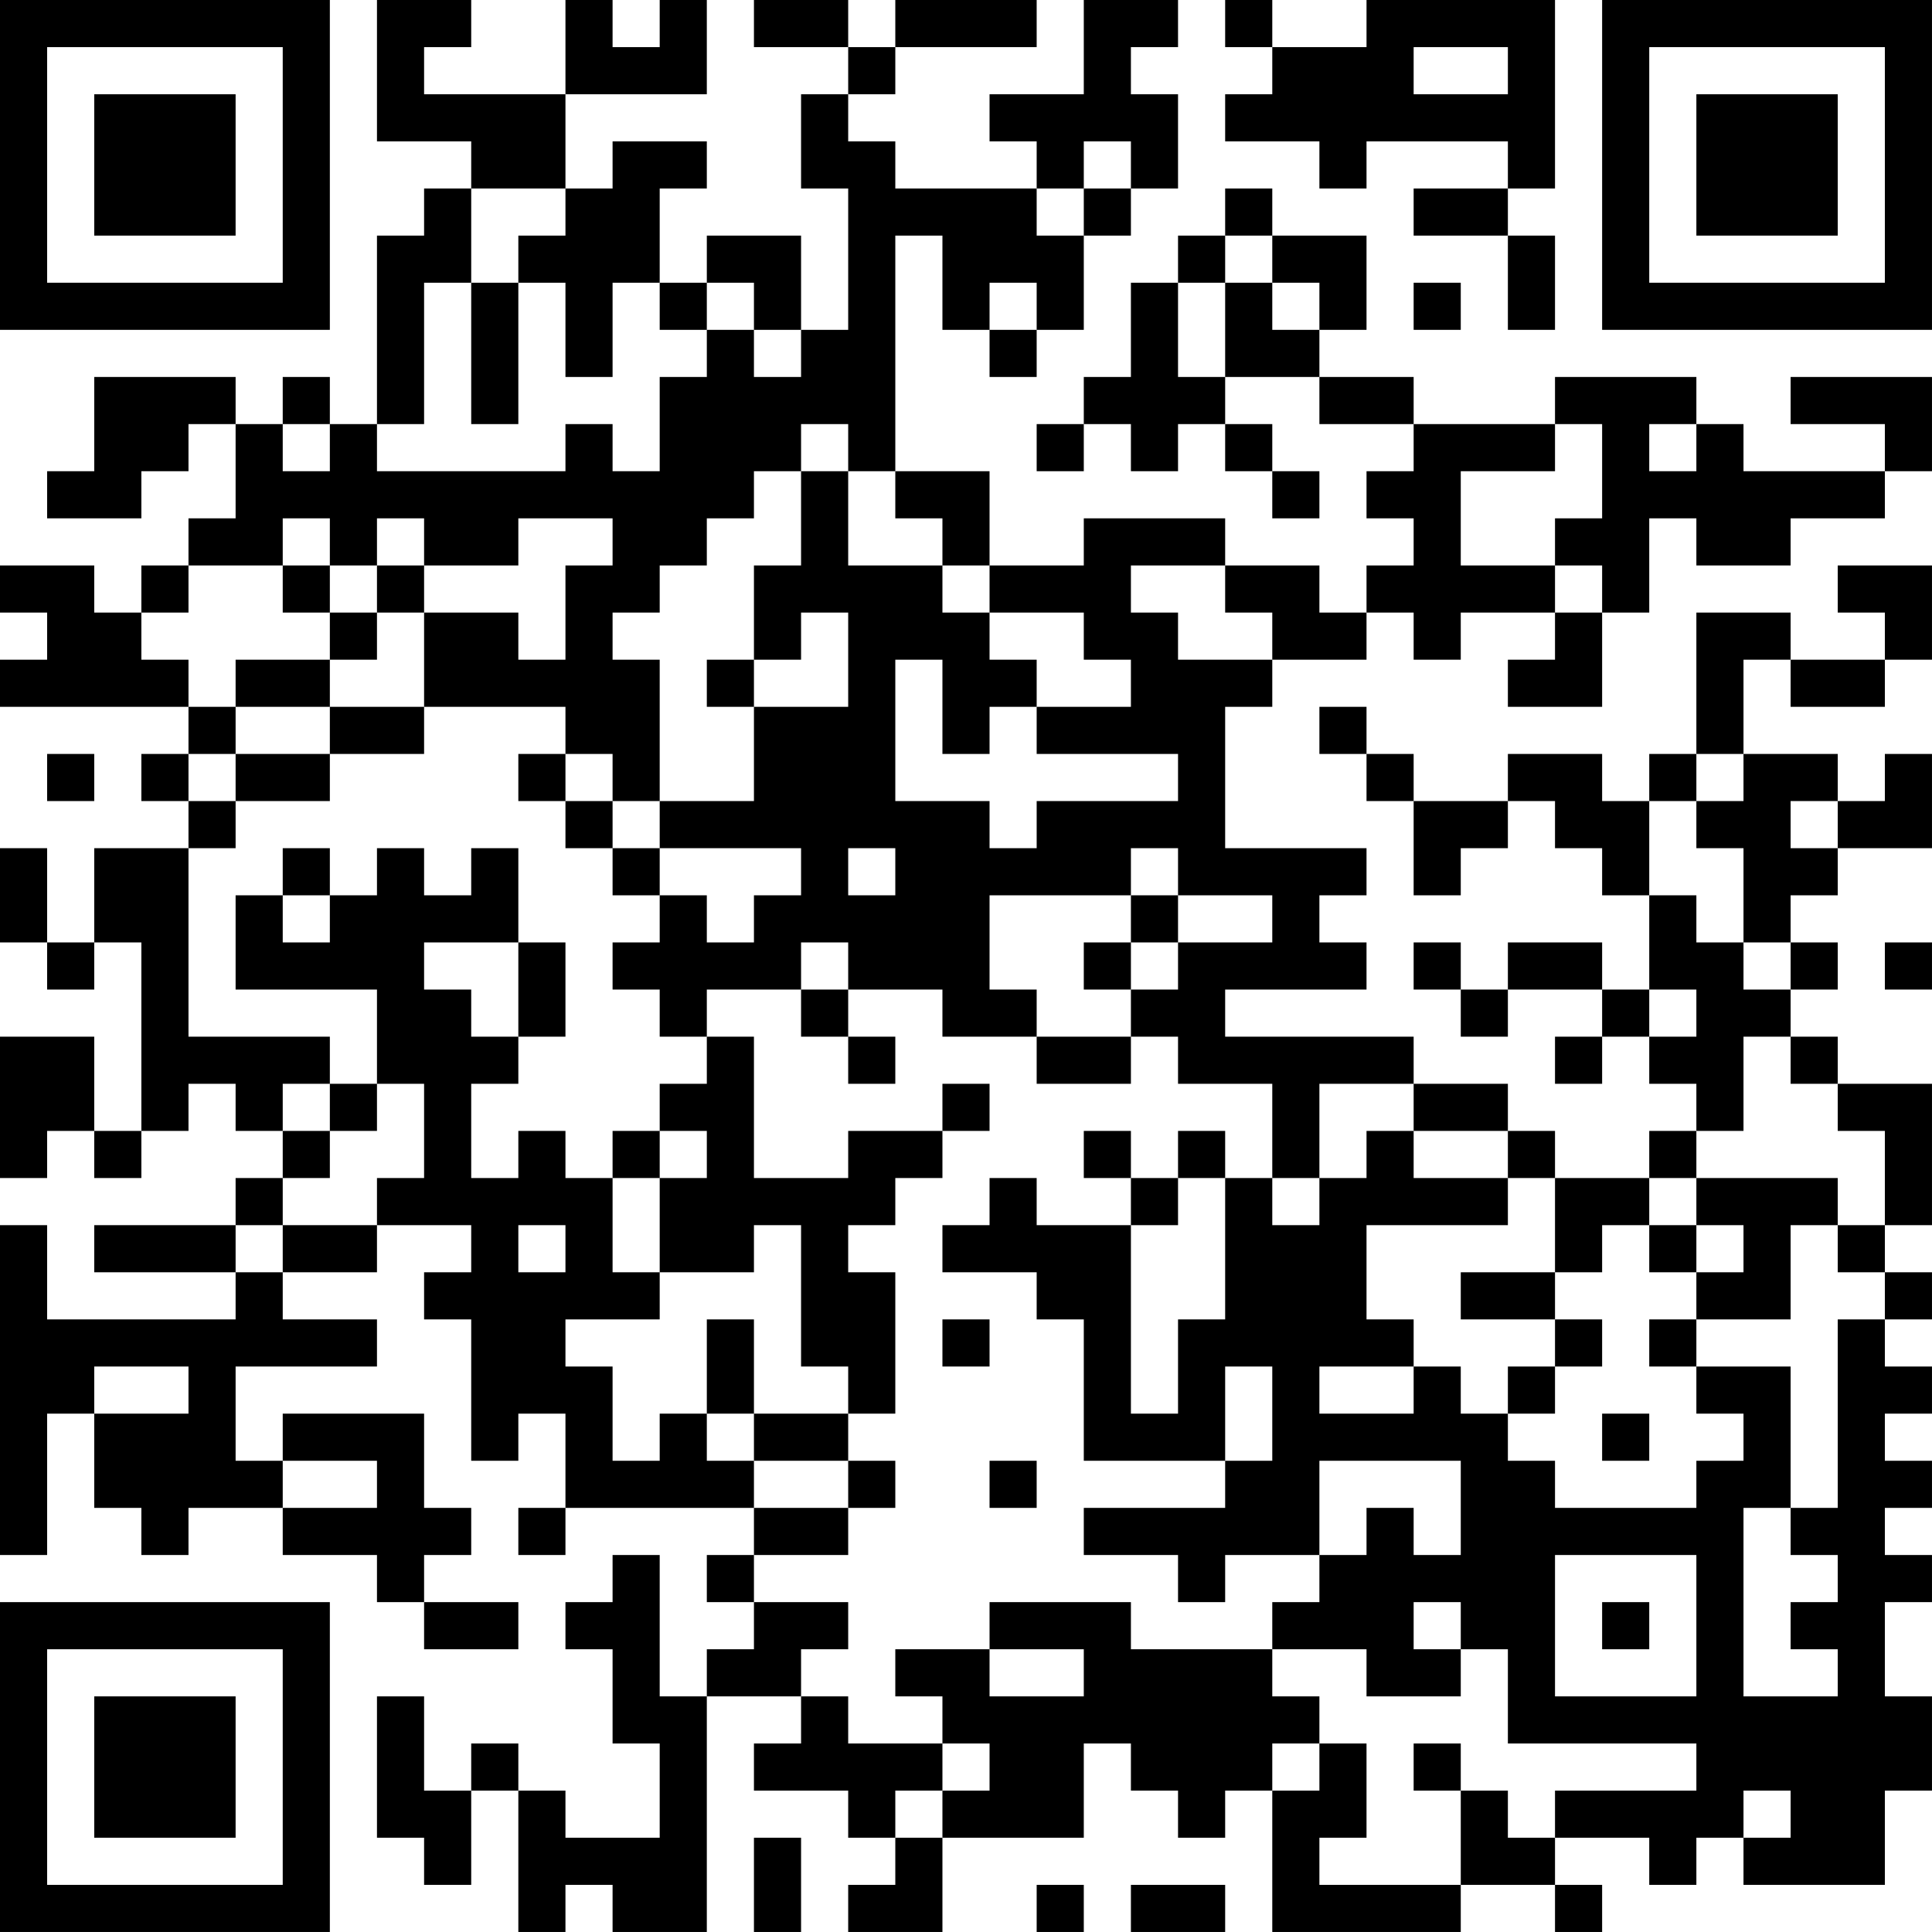 <?xml version="1.0" encoding="UTF-8"?>
<svg xmlns="http://www.w3.org/2000/svg" version="1.1" width="200" height="200" viewBox="0 0 200 200"><rect x="0" y="0" width="200" height="200" fill="#ffffff"/><g transform="scale(4.878)"><g transform="translate(0,0)"><path fill-rule="evenodd" d="M8 0L8 3L10 3L10 4L9 4L9 5L8 5L8 9L7 9L7 8L6 8L6 9L5 9L5 8L2 8L2 10L1 10L1 11L3 11L3 10L4 10L4 9L5 9L5 11L4 11L4 12L3 12L3 13L2 13L2 12L0 12L0 13L1 13L1 14L0 14L0 15L4 15L4 16L3 16L3 17L4 17L4 18L2 18L2 20L1 20L1 18L0 18L0 20L1 20L1 21L2 21L2 20L3 20L3 24L2 24L2 22L0 22L0 25L1 25L1 24L2 24L2 25L3 25L3 24L4 24L4 23L5 23L5 24L6 24L6 25L5 25L5 26L2 26L2 27L5 27L5 28L1 28L1 26L0 26L0 33L1 33L1 30L2 30L2 32L3 32L3 33L4 33L4 32L6 32L6 33L8 33L8 34L9 34L9 35L11 35L11 34L9 34L9 33L10 33L10 32L9 32L9 30L6 30L6 31L5 31L5 29L8 29L8 28L6 28L6 27L8 27L8 26L10 26L10 27L9 27L9 28L10 28L10 31L11 31L11 30L12 30L12 32L11 32L11 33L12 33L12 32L16 32L16 33L15 33L15 34L16 34L16 35L15 35L15 36L14 36L14 33L13 33L13 34L12 34L12 35L13 35L13 37L14 37L14 39L12 39L12 38L11 38L11 37L10 37L10 38L9 38L9 36L8 36L8 39L9 39L9 40L10 40L10 38L11 38L11 41L12 41L12 40L13 40L13 41L15 41L15 36L17 36L17 37L16 37L16 38L18 38L18 39L19 39L19 40L18 40L18 41L20 41L20 39L23 39L23 37L24 37L24 38L25 38L25 39L26 39L26 38L27 38L27 41L31 41L31 40L33 40L33 41L34 41L34 40L33 40L33 39L35 39L35 40L36 40L36 39L37 39L37 40L40 40L40 38L41 38L41 36L40 36L40 34L41 34L41 33L40 33L40 32L41 32L41 31L40 31L40 30L41 30L41 29L40 29L40 28L41 28L41 27L40 27L40 26L41 26L41 23L39 23L39 22L38 22L38 21L39 21L39 20L38 20L38 19L39 19L39 18L41 18L41 16L40 16L40 17L39 17L39 16L37 16L37 14L38 14L38 15L40 15L40 14L41 14L41 12L39 12L39 13L40 13L40 14L38 14L38 13L36 13L36 16L35 16L35 17L34 17L34 16L32 16L32 17L30 17L30 16L29 16L29 15L28 15L28 16L29 16L29 17L30 17L30 19L31 19L31 18L32 18L32 17L33 17L33 18L34 18L34 19L35 19L35 21L34 21L34 20L32 20L32 21L31 21L31 20L30 20L30 21L31 21L31 22L32 22L32 21L34 21L34 22L33 22L33 23L34 23L34 22L35 22L35 23L36 23L36 24L35 24L35 25L33 25L33 24L32 24L32 23L30 23L30 22L26 22L26 21L29 21L29 20L28 20L28 19L29 19L29 18L26 18L26 15L27 15L27 14L29 14L29 13L30 13L30 14L31 14L31 13L33 13L33 14L32 14L32 15L34 15L34 13L35 13L35 11L36 11L36 12L38 12L38 11L40 11L40 10L41 10L41 8L38 8L38 9L40 9L40 10L37 10L37 9L36 9L36 8L33 8L33 9L30 9L30 8L28 8L28 7L29 7L29 5L27 5L27 4L26 4L26 5L25 5L25 6L24 6L24 8L23 8L23 9L22 9L22 10L23 10L23 9L24 9L24 10L25 10L25 9L26 9L26 10L27 10L27 11L28 11L28 10L27 10L27 9L26 9L26 8L28 8L28 9L30 9L30 10L29 10L29 11L30 11L30 12L29 12L29 13L28 13L28 12L26 12L26 11L23 11L23 12L21 12L21 10L19 10L19 5L20 5L20 7L21 7L21 8L22 8L22 7L23 7L23 5L24 5L24 4L25 4L25 2L24 2L24 1L25 1L25 0L23 0L23 2L21 2L21 3L22 3L22 4L19 4L19 3L18 3L18 2L19 2L19 1L22 1L22 0L19 0L19 1L18 1L18 0L16 0L16 1L18 1L18 2L17 2L17 4L18 4L18 7L17 7L17 5L15 5L15 6L14 6L14 4L15 4L15 3L13 3L13 4L12 4L12 2L15 2L15 0L14 0L14 1L13 1L13 0L12 0L12 2L9 2L9 1L10 1L10 0ZM26 0L26 1L27 1L27 2L26 2L26 3L28 3L28 4L29 4L29 3L32 3L32 4L30 4L30 5L32 5L32 7L33 7L33 5L32 5L32 4L33 4L33 0L29 0L29 1L27 1L27 0ZM30 1L30 2L32 2L32 1ZM23 3L23 4L22 4L22 5L23 5L23 4L24 4L24 3ZM10 4L10 6L9 6L9 9L8 9L8 10L12 10L12 9L13 9L13 10L14 10L14 8L15 8L15 7L16 7L16 8L17 8L17 7L16 7L16 6L15 6L15 7L14 7L14 6L13 6L13 8L12 8L12 6L11 6L11 5L12 5L12 4ZM26 5L26 6L25 6L25 8L26 8L26 6L27 6L27 7L28 7L28 6L27 6L27 5ZM10 6L10 9L11 9L11 6ZM21 6L21 7L22 7L22 6ZM30 6L30 7L31 7L31 6ZM6 9L6 10L7 10L7 9ZM17 9L17 10L16 10L16 11L15 11L15 12L14 12L14 13L13 13L13 14L14 14L14 17L13 17L13 16L12 16L12 15L9 15L9 13L11 13L11 14L12 14L12 12L13 12L13 11L11 11L11 12L9 12L9 11L8 11L8 12L7 12L7 11L6 11L6 12L4 12L4 13L3 13L3 14L4 14L4 15L5 15L5 16L4 16L4 17L5 17L5 18L4 18L4 22L7 22L7 23L6 23L6 24L7 24L7 25L6 25L6 26L5 26L5 27L6 27L6 26L8 26L8 25L9 25L9 23L8 23L8 21L5 21L5 19L6 19L6 20L7 20L7 19L8 19L8 18L9 18L9 19L10 19L10 18L11 18L11 20L9 20L9 21L10 21L10 22L11 22L11 23L10 23L10 25L11 25L11 24L12 24L12 25L13 25L13 27L14 27L14 28L12 28L12 29L13 29L13 31L14 31L14 30L15 30L15 31L16 31L16 32L18 32L18 33L16 33L16 34L18 34L18 35L17 35L17 36L18 36L18 37L20 37L20 38L19 38L19 39L20 39L20 38L21 38L21 37L20 37L20 36L19 36L19 35L21 35L21 36L23 36L23 35L21 35L21 34L24 34L24 35L27 35L27 36L28 36L28 37L27 37L27 38L28 38L28 37L29 37L29 39L28 39L28 40L31 40L31 38L32 38L32 39L33 39L33 38L36 38L36 37L32 37L32 35L31 35L31 34L30 34L30 35L31 35L31 36L29 36L29 35L27 35L27 34L28 34L28 33L29 33L29 32L30 32L30 33L31 33L31 31L28 31L28 33L26 33L26 34L25 34L25 33L23 33L23 32L26 32L26 31L27 31L27 29L26 29L26 31L23 31L23 28L22 28L22 27L20 27L20 26L21 26L21 25L22 25L22 26L24 26L24 30L25 30L25 28L26 28L26 25L27 25L27 26L28 26L28 25L29 25L29 24L30 24L30 25L32 25L32 26L29 26L29 28L30 28L30 29L28 29L28 30L30 30L30 29L31 29L31 30L32 30L32 31L33 31L33 32L36 32L36 31L37 31L37 30L36 30L36 29L38 29L38 32L37 32L37 36L39 36L39 35L38 35L38 34L39 34L39 33L38 33L38 32L39 32L39 28L40 28L40 27L39 27L39 26L40 26L40 24L39 24L39 23L38 23L38 22L37 22L37 24L36 24L36 25L35 25L35 26L34 26L34 27L33 27L33 25L32 25L32 24L30 24L30 23L28 23L28 25L27 25L27 23L25 23L25 22L24 22L24 21L25 21L25 20L27 20L27 19L25 19L25 18L24 18L24 19L21 19L21 21L22 21L22 22L20 22L20 21L18 21L18 20L17 20L17 21L15 21L15 22L14 22L14 21L13 21L13 20L14 20L14 19L15 19L15 20L16 20L16 19L17 19L17 18L14 18L14 17L16 17L16 15L18 15L18 13L17 13L17 14L16 14L16 12L17 12L17 10L18 10L18 12L20 12L20 13L21 13L21 14L22 14L22 15L21 15L21 16L20 16L20 14L19 14L19 17L21 17L21 18L22 18L22 17L25 17L25 16L22 16L22 15L24 15L24 14L23 14L23 13L21 13L21 12L20 12L20 11L19 11L19 10L18 10L18 9ZM33 9L33 10L31 10L31 12L33 12L33 13L34 13L34 12L33 12L33 11L34 11L34 9ZM35 9L35 10L36 10L36 9ZM6 12L6 13L7 13L7 14L5 14L5 15L7 15L7 16L5 16L5 17L7 17L7 16L9 16L9 15L7 15L7 14L8 14L8 13L9 13L9 12L8 12L8 13L7 13L7 12ZM24 12L24 13L25 13L25 14L27 14L27 13L26 13L26 12ZM15 14L15 15L16 15L16 14ZM1 16L1 17L2 17L2 16ZM11 16L11 17L12 17L12 18L13 18L13 19L14 19L14 18L13 18L13 17L12 17L12 16ZM36 16L36 17L35 17L35 19L36 19L36 20L37 20L37 21L38 21L38 20L37 20L37 18L36 18L36 17L37 17L37 16ZM38 17L38 18L39 18L39 17ZM6 18L6 19L7 19L7 18ZM18 18L18 19L19 19L19 18ZM24 19L24 20L23 20L23 21L24 21L24 20L25 20L25 19ZM11 20L11 22L12 22L12 20ZM40 20L40 21L41 21L41 20ZM17 21L17 22L18 22L18 23L19 23L19 22L18 22L18 21ZM35 21L35 22L36 22L36 21ZM15 22L15 23L14 23L14 24L13 24L13 25L14 25L14 27L16 27L16 26L17 26L17 29L18 29L18 30L16 30L16 28L15 28L15 30L16 30L16 31L18 31L18 32L19 32L19 31L18 31L18 30L19 30L19 27L18 27L18 26L19 26L19 25L20 25L20 24L21 24L21 23L20 23L20 24L18 24L18 25L16 25L16 22ZM22 22L22 23L24 23L24 22ZM7 23L7 24L8 24L8 23ZM14 24L14 25L15 25L15 24ZM23 24L23 25L24 25L24 26L25 26L25 25L26 25L26 24L25 24L25 25L24 25L24 24ZM36 25L36 26L35 26L35 27L36 27L36 28L35 28L35 29L36 29L36 28L38 28L38 26L39 26L39 25ZM11 26L11 27L12 27L12 26ZM36 26L36 27L37 27L37 26ZM31 27L31 28L33 28L33 29L32 29L32 30L33 30L33 29L34 29L34 28L33 28L33 27ZM20 28L20 29L21 29L21 28ZM2 29L2 30L4 30L4 29ZM34 30L34 31L35 31L35 30ZM6 31L6 32L8 32L8 31ZM21 31L21 32L22 32L22 31ZM33 33L33 36L36 36L36 33ZM34 34L34 35L35 35L35 34ZM30 37L30 38L31 38L31 37ZM37 38L37 39L38 39L38 38ZM16 39L16 41L17 41L17 39ZM22 40L22 41L23 41L23 40ZM24 40L24 41L26 41L26 40ZM0 0L0 7L7 7L7 0ZM1 1L1 6L6 6L6 1ZM2 2L2 5L5 5L5 2ZM34 0L34 7L41 7L41 0ZM35 1L35 6L40 6L40 1ZM36 2L36 5L39 5L39 2ZM0 34L0 41L7 41L7 34ZM1 35L1 40L6 40L6 35ZM2 36L2 39L5 39L5 36Z" fill="#000000"/></g></g></svg>
